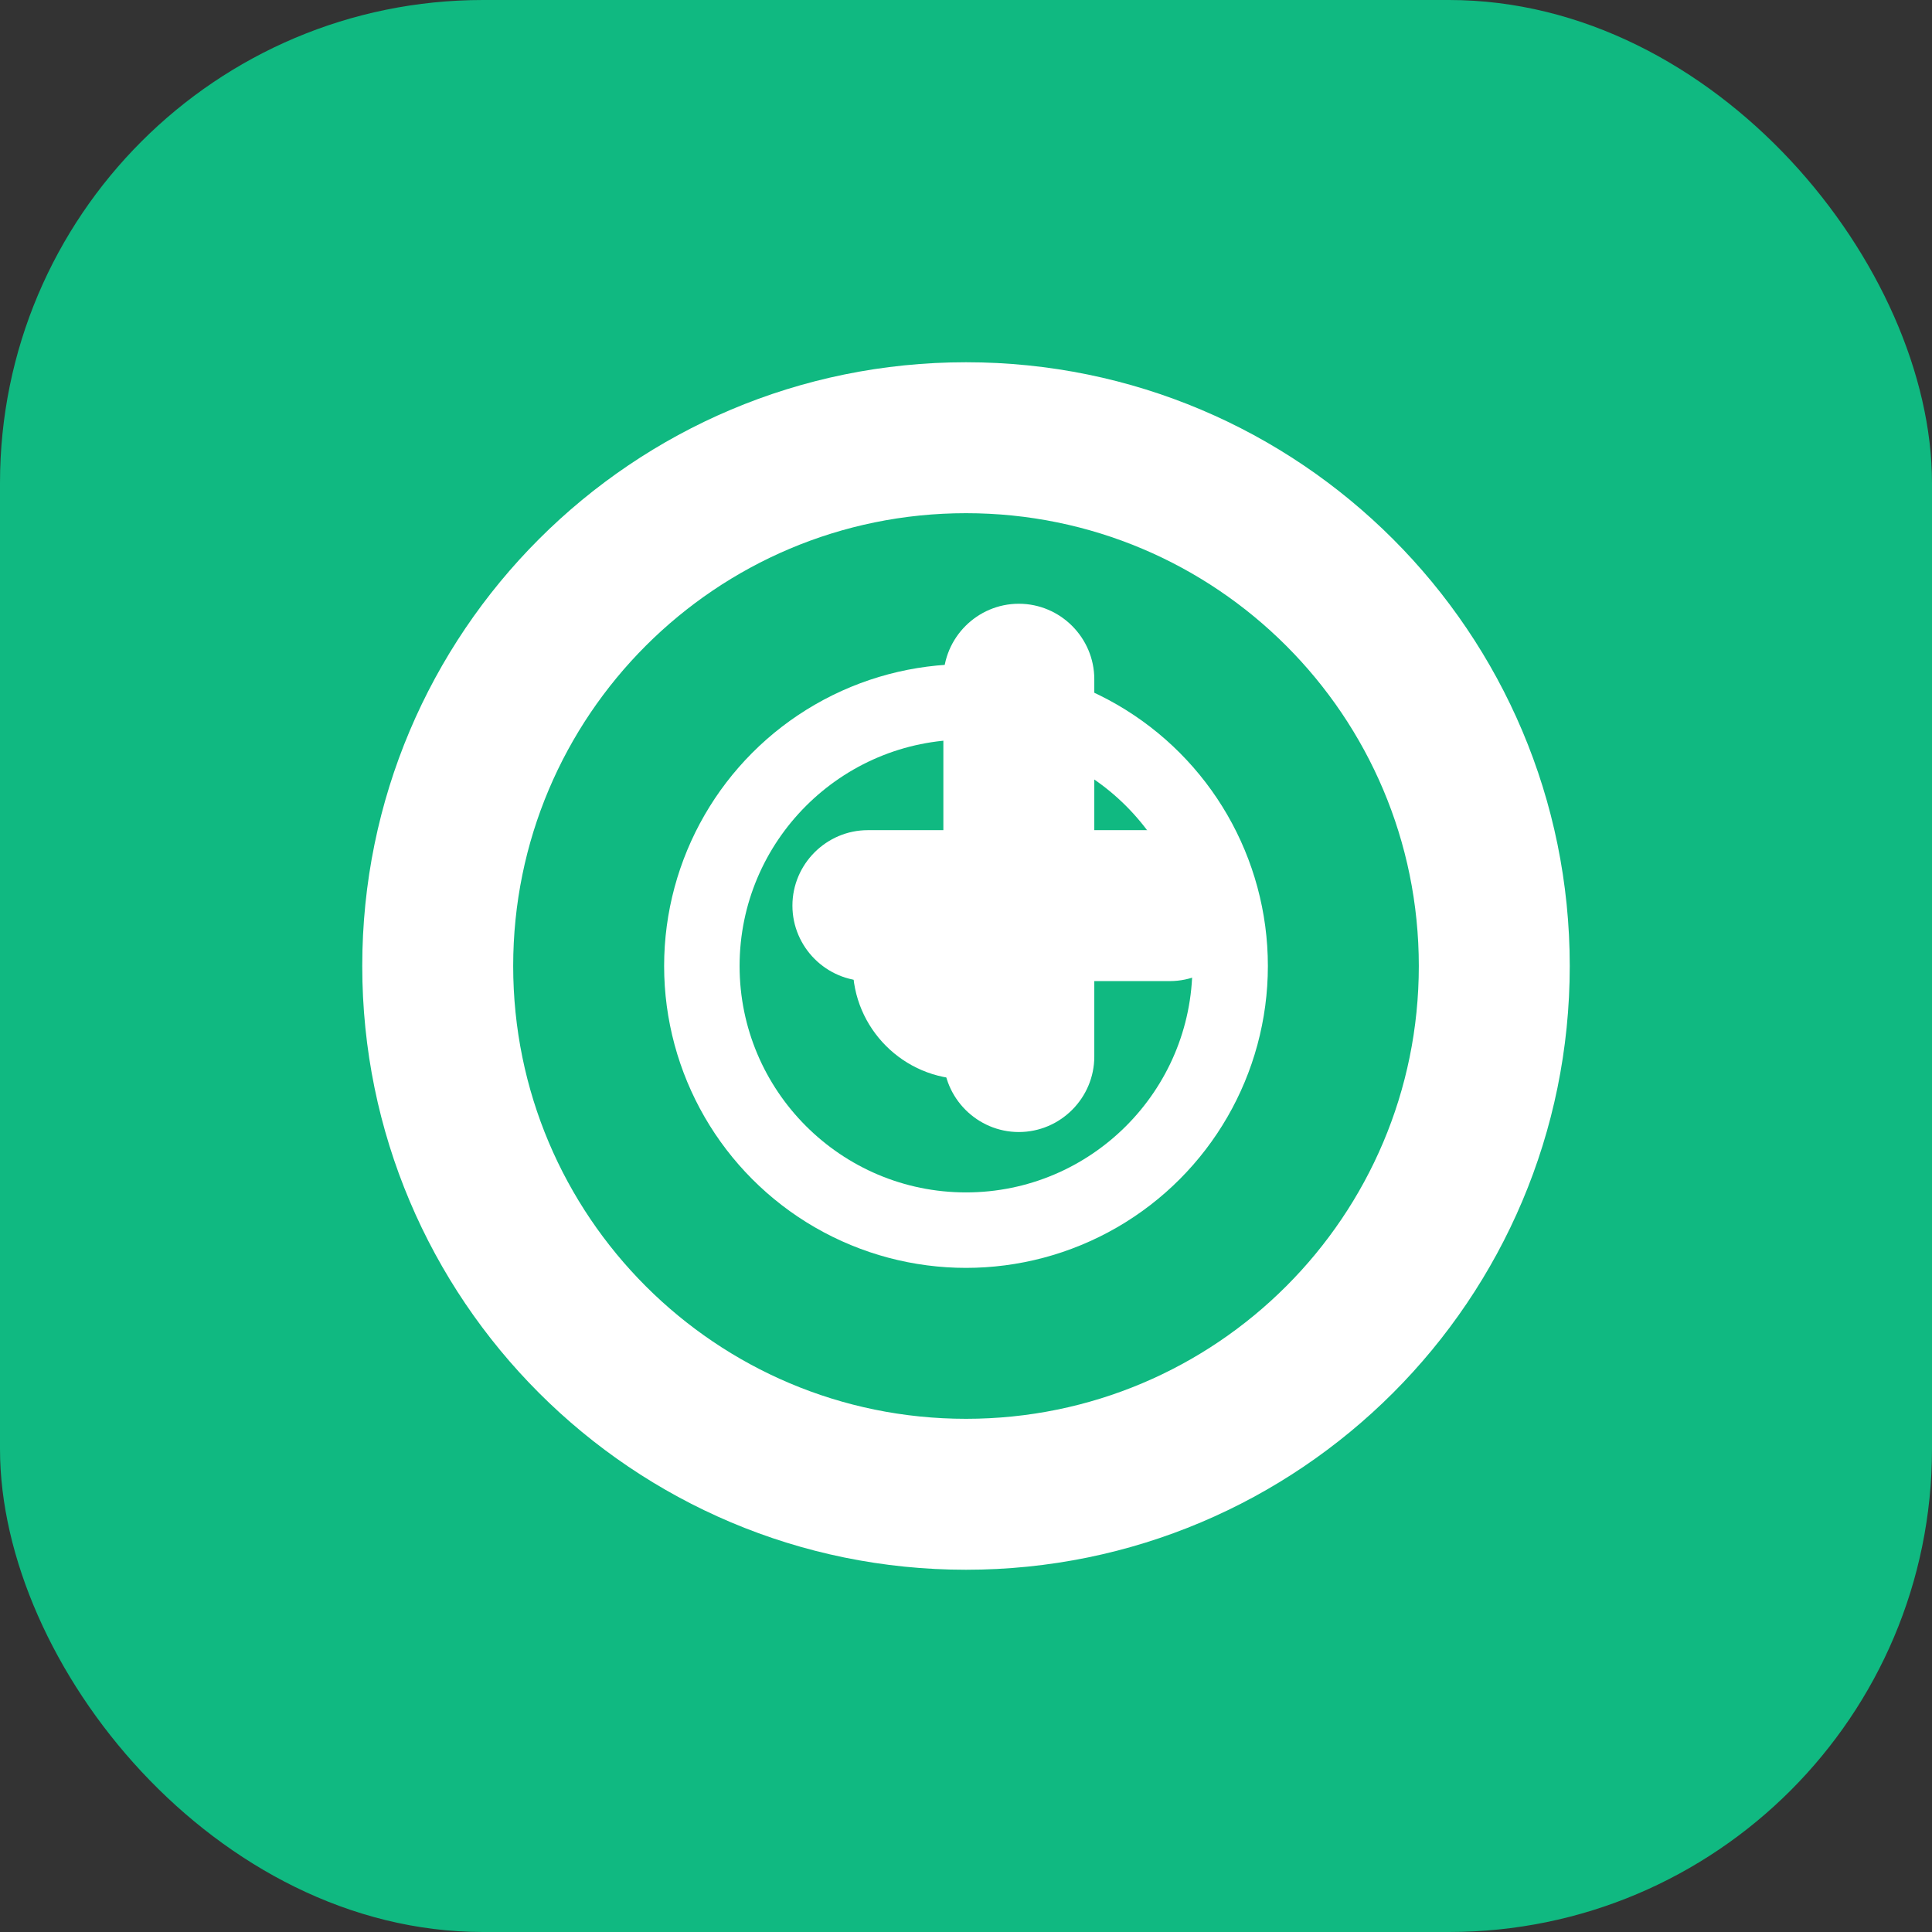 <svg xmlns="http://www.w3.org/2000/svg" viewBox="0 0 512 512" fill="none">
  <rect x="0" y="0" width="512" height="512" fill="#333333" stroke="none"/>
  <rect width="512" height="512" fill="#10b981" rx="128"/>
  <path fill="#fff" d="M256 96c-88.4 0-160 71.6-160 160s71.6 160 160 160 160-71.6 160-160S344.4 96 256 96zm0 280c-66.3 0-120-53.7-120-120s53.7-120 120-120 120 53.7 120 120-53.7 120-120 120z"/>
  <circle cx="256" cy="256" r="80" fill="#fff"/>
  <path fill="#10b981" d="M256 196c-33.1 0-60 26.9-60 60s26.9 60 60 60 60-26.9 60-60-26.9-60-60-60zm0 90c-16.5 0-30-13.5-30-30s13.5-30 30-30 30 13.5 30 30-13.5 30-30 30z"/>
  <path fill="#fff" d="M310 220h-20v-40c0-11-9-20-20-20s-20 9-20 20v40h-20c-11 0-20 9-20 20s9 20 20 20h20v20c0 11 9 20 20 20s20-9 20-20v-20h20c11 0 20-9 20-20s-9-20-20-20z"/>
</svg>
